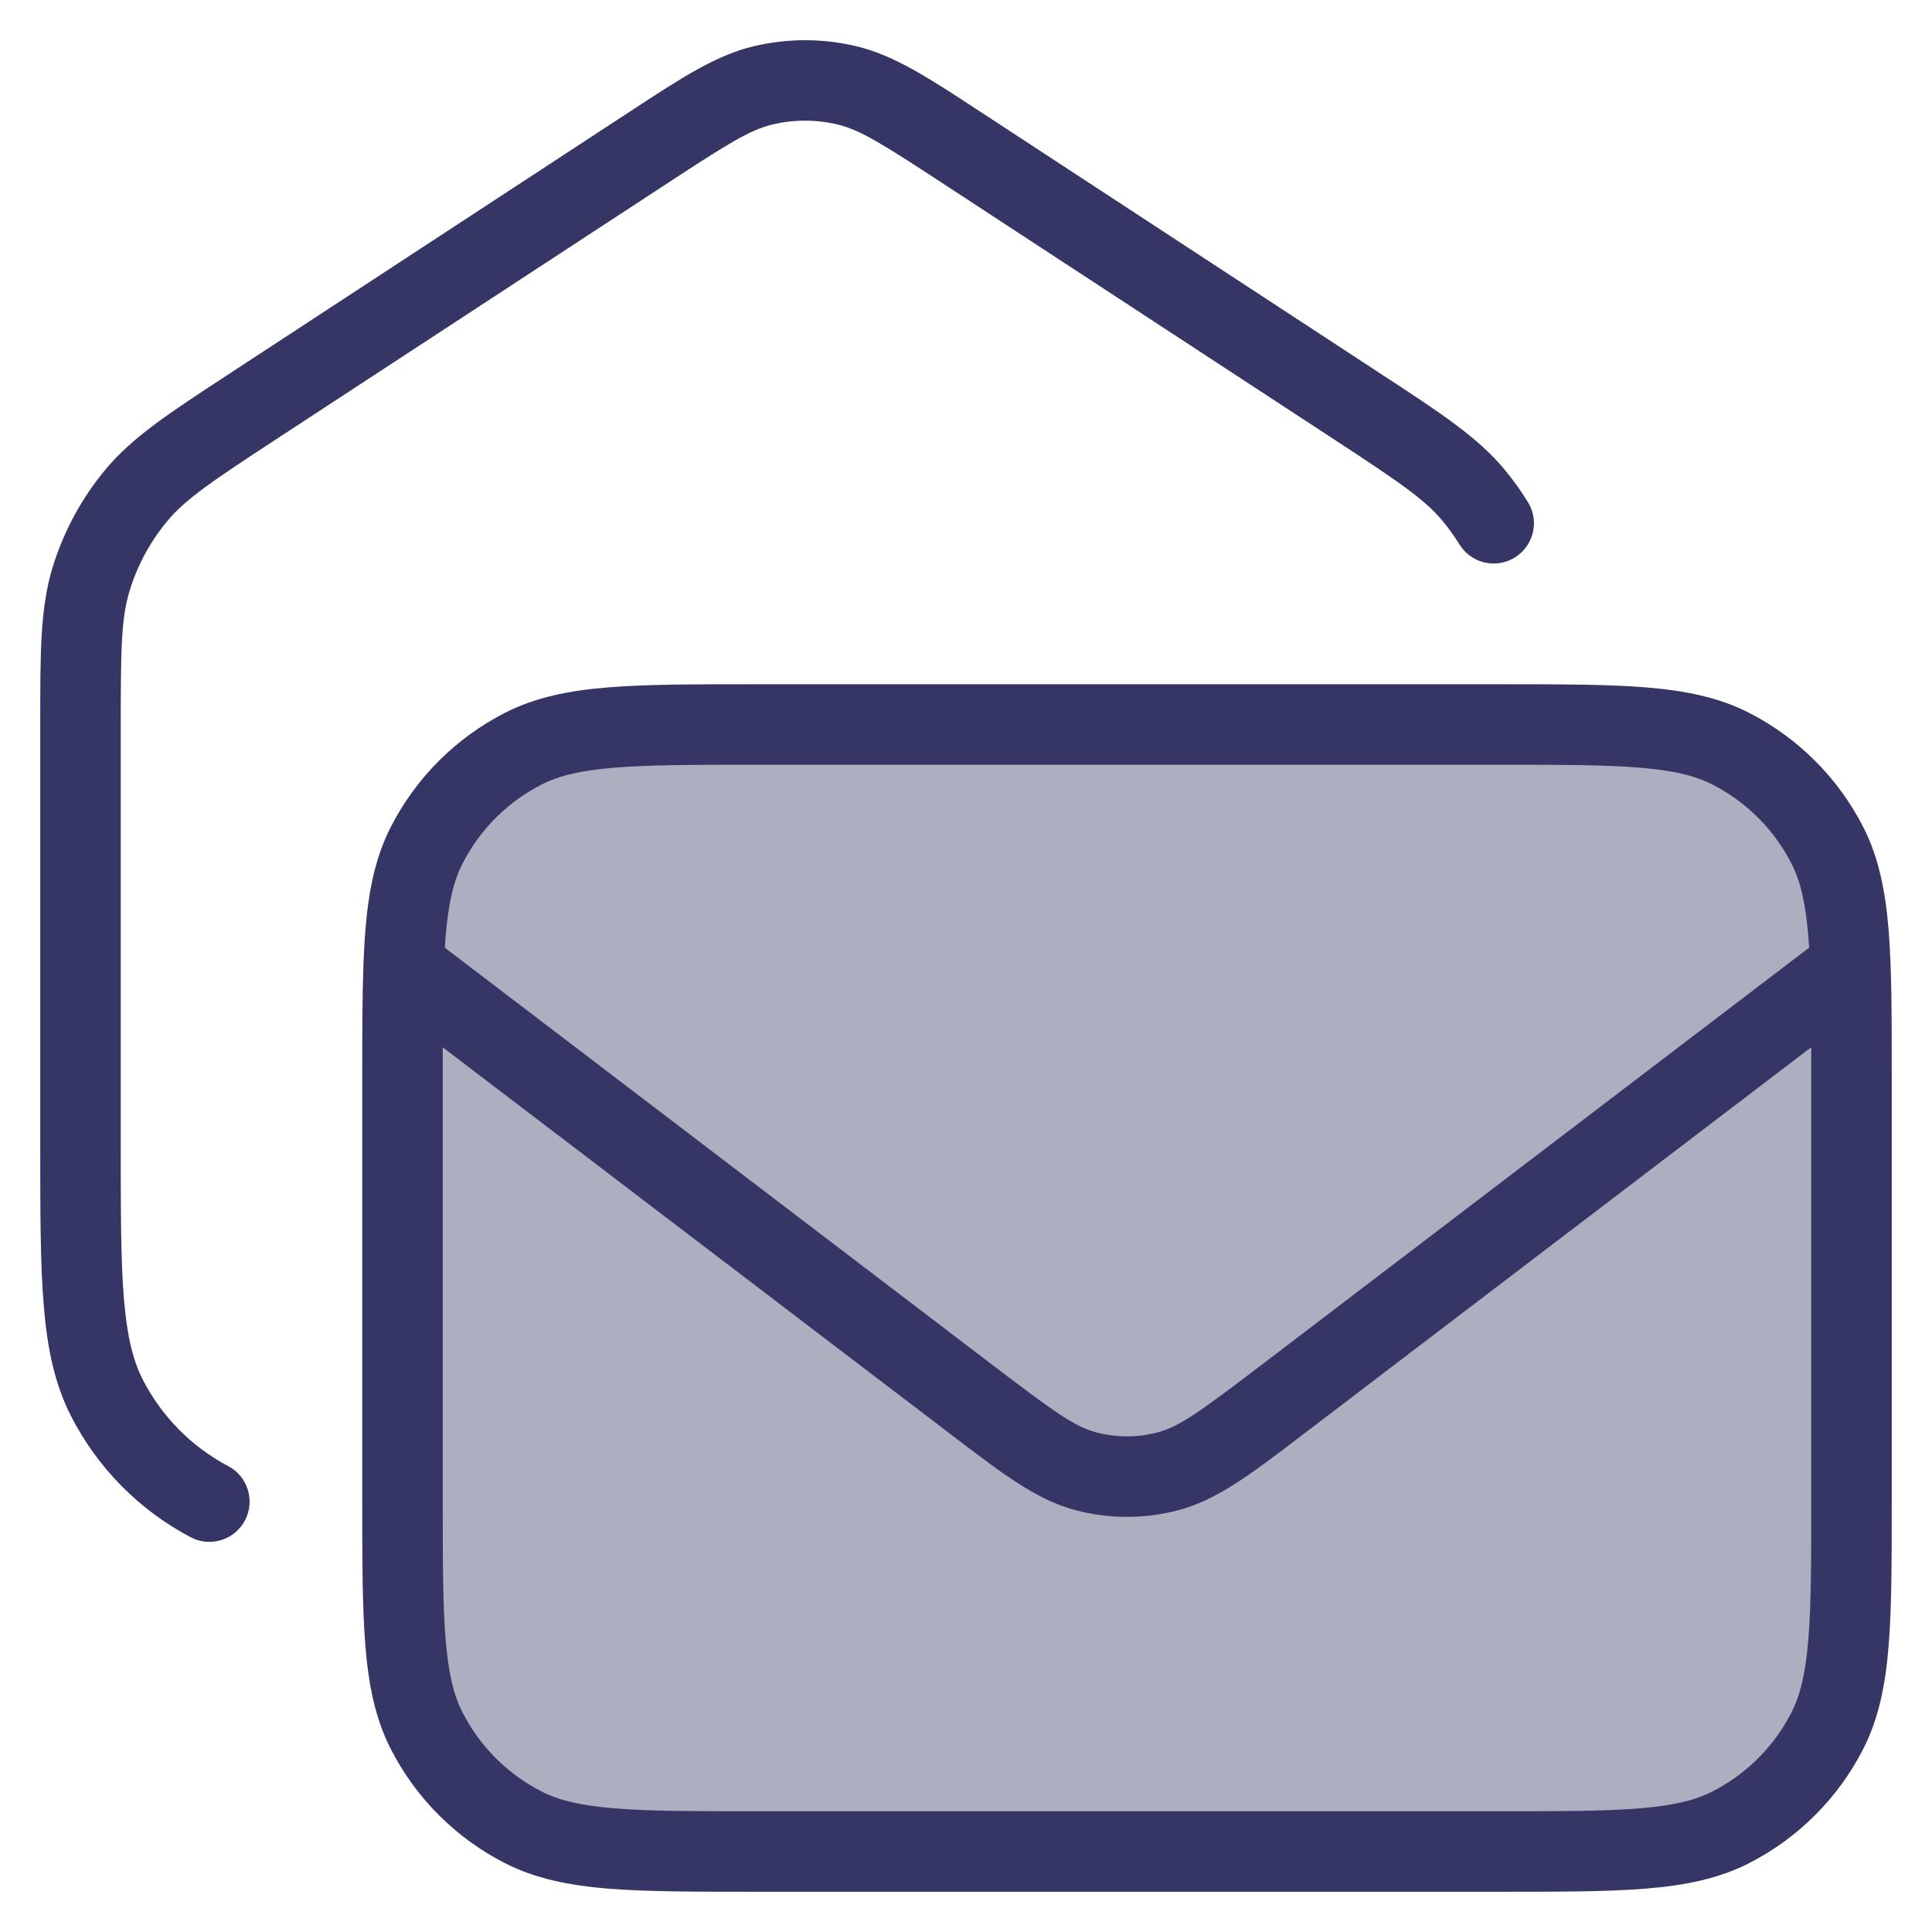 <svg width="24" height="24" viewBox="0 0 24 24" fill="none" xmlns="http://www.w3.org/2000/svg">
<g clip-path="url(#clip0_9001_277208)">
<path opacity="0.4" d="M5 13.4C5 11.86 5 11.09 5.3 10.502C5.563 9.984 5.984 9.563 6.502 9.3C7.09 9 7.86 9 9.4 9H18.6C20.14 9 20.91 9 21.498 9.3C22.016 9.563 22.437 9.984 22.7 10.502C23 11.09 23 11.86 23 13.4V18.6C23 20.14 23 20.91 22.7 21.498C22.437 22.016 22.016 22.437 21.498 22.7C20.91 23 20.14 23 18.6 23H9.4C7.86 23 7.09 23 6.502 22.7C5.984 22.437 5.563 22.016 5.3 21.498C5 20.91 5 20.14 5 18.6V13.4Z" fill="#353566"/>
<path d="M10.402 1.546C10.138 1.483 9.862 1.483 9.598 1.546C9.319 1.612 9.048 1.781 8.302 2.269L3.445 5.447C2.625 5.984 2.306 6.199 2.078 6.473C1.866 6.728 1.707 7.022 1.61 7.339C1.505 7.681 1.5 8.065 1.5 9.045V14.2C1.5 15.048 1.5 15.655 1.539 16.13C1.578 16.599 1.651 16.896 1.772 17.135C2.007 17.595 2.378 17.971 2.834 18.212C3.078 18.34 3.172 18.643 3.043 18.887C2.915 19.131 2.612 19.225 2.368 19.096C1.729 18.759 1.21 18.233 0.881 17.589C0.676 17.186 0.586 16.742 0.543 16.211C0.5 15.69 0.5 15.043 0.5 14.222L0.5 8.961C0.5 8.093 0.5 7.549 0.654 7.046C0.79 6.603 1.013 6.19 1.309 5.834C1.645 5.43 2.101 5.132 2.827 4.657L7.834 1.38C8.471 0.963 8.897 0.684 9.368 0.573C9.784 0.475 10.216 0.475 10.632 0.573C11.103 0.684 11.53 0.963 12.166 1.38L17.173 4.657C17.899 5.132 18.355 5.43 18.691 5.834C18.797 5.962 18.894 6.097 18.981 6.238C19.126 6.473 19.052 6.781 18.817 6.926C18.582 7.071 18.274 6.997 18.129 6.762C18.067 6.661 17.998 6.565 17.922 6.473C17.694 6.199 17.375 5.984 16.555 5.447L11.698 2.269C10.952 1.781 10.681 1.612 10.402 1.546Z" fill="#353566"/>
<path fill-rule="evenodd" clip-rule="evenodd" d="M9.378 8.5H18.622C19.373 8.5 19.968 8.5 20.447 8.539C20.936 8.579 21.349 8.662 21.726 8.854C22.337 9.166 22.834 9.663 23.146 10.274C23.338 10.651 23.421 11.064 23.461 11.553C23.5 12.032 23.5 12.627 23.5 13.378V18.622C23.5 19.373 23.5 19.968 23.461 20.447C23.421 20.936 23.338 21.349 23.146 21.726C22.834 22.337 22.337 22.834 21.726 23.146C21.349 23.337 20.936 23.421 20.447 23.461C19.968 23.5 19.373 23.5 18.622 23.5H9.378C8.627 23.5 8.032 23.5 7.553 23.461C7.064 23.421 6.651 23.337 6.275 23.146C5.663 22.834 5.166 22.337 4.854 21.726C4.662 21.349 4.579 20.936 4.539 20.447C4.5 19.968 4.5 19.373 4.5 18.622V13.378C4.5 12.849 4.5 12.398 4.514 12.01C4.514 11.998 4.514 11.986 4.515 11.975C4.521 11.825 4.528 11.685 4.539 11.553C4.579 11.064 4.662 10.651 4.854 10.274C5.166 9.663 5.663 9.166 6.275 8.854C6.651 8.662 7.064 8.579 7.553 8.539C8.032 8.5 8.627 8.5 9.378 8.5ZM5.5 13.01C5.5 13.133 5.5 13.263 5.5 13.4V18.6C5.5 19.378 5.5 19.932 5.536 20.366C5.571 20.793 5.637 21.06 5.745 21.271C5.961 21.695 6.305 22.039 6.729 22.255C6.94 22.363 7.207 22.429 7.635 22.464C8.068 22.5 8.622 22.5 9.4 22.5H18.6C19.378 22.5 19.932 22.5 20.366 22.464C20.793 22.429 21.06 22.363 21.271 22.255C21.695 22.039 22.039 21.695 22.255 21.271C22.363 21.06 22.429 20.793 22.464 20.366C22.5 19.932 22.5 19.378 22.5 18.6V13.4C22.5 13.263 22.5 13.133 22.5 13.009L16.158 17.841C15.545 18.308 15.123 18.631 14.643 18.759C14.221 18.871 13.777 18.871 13.356 18.759C12.876 18.631 12.454 18.308 11.841 17.841L5.5 13.01ZM22.474 11.772L15.636 16.982C14.905 17.538 14.649 17.722 14.386 17.792C14.133 17.86 13.866 17.86 13.613 17.792C13.35 17.722 13.094 17.538 12.363 16.982L5.526 11.773C5.529 11.725 5.532 11.679 5.536 11.634C5.571 11.207 5.637 10.94 5.745 10.729C5.961 10.305 6.305 9.961 6.729 9.745C6.94 9.637 7.207 9.571 7.635 9.536C8.068 9.5 8.622 9.5 9.4 9.5H18.6C19.378 9.5 19.932 9.5 20.366 9.536C20.793 9.571 21.06 9.637 21.271 9.745C21.695 9.961 22.039 10.305 22.255 10.729C22.363 10.94 22.429 11.207 22.464 11.634C22.468 11.679 22.471 11.725 22.474 11.772Z" fill="#353566"/>
</g>
<defs>
<clipPath id="clip0_9001_277208">
<rect width="24" height="24" fill="white"/>
</clipPath>
</defs>
</svg>
